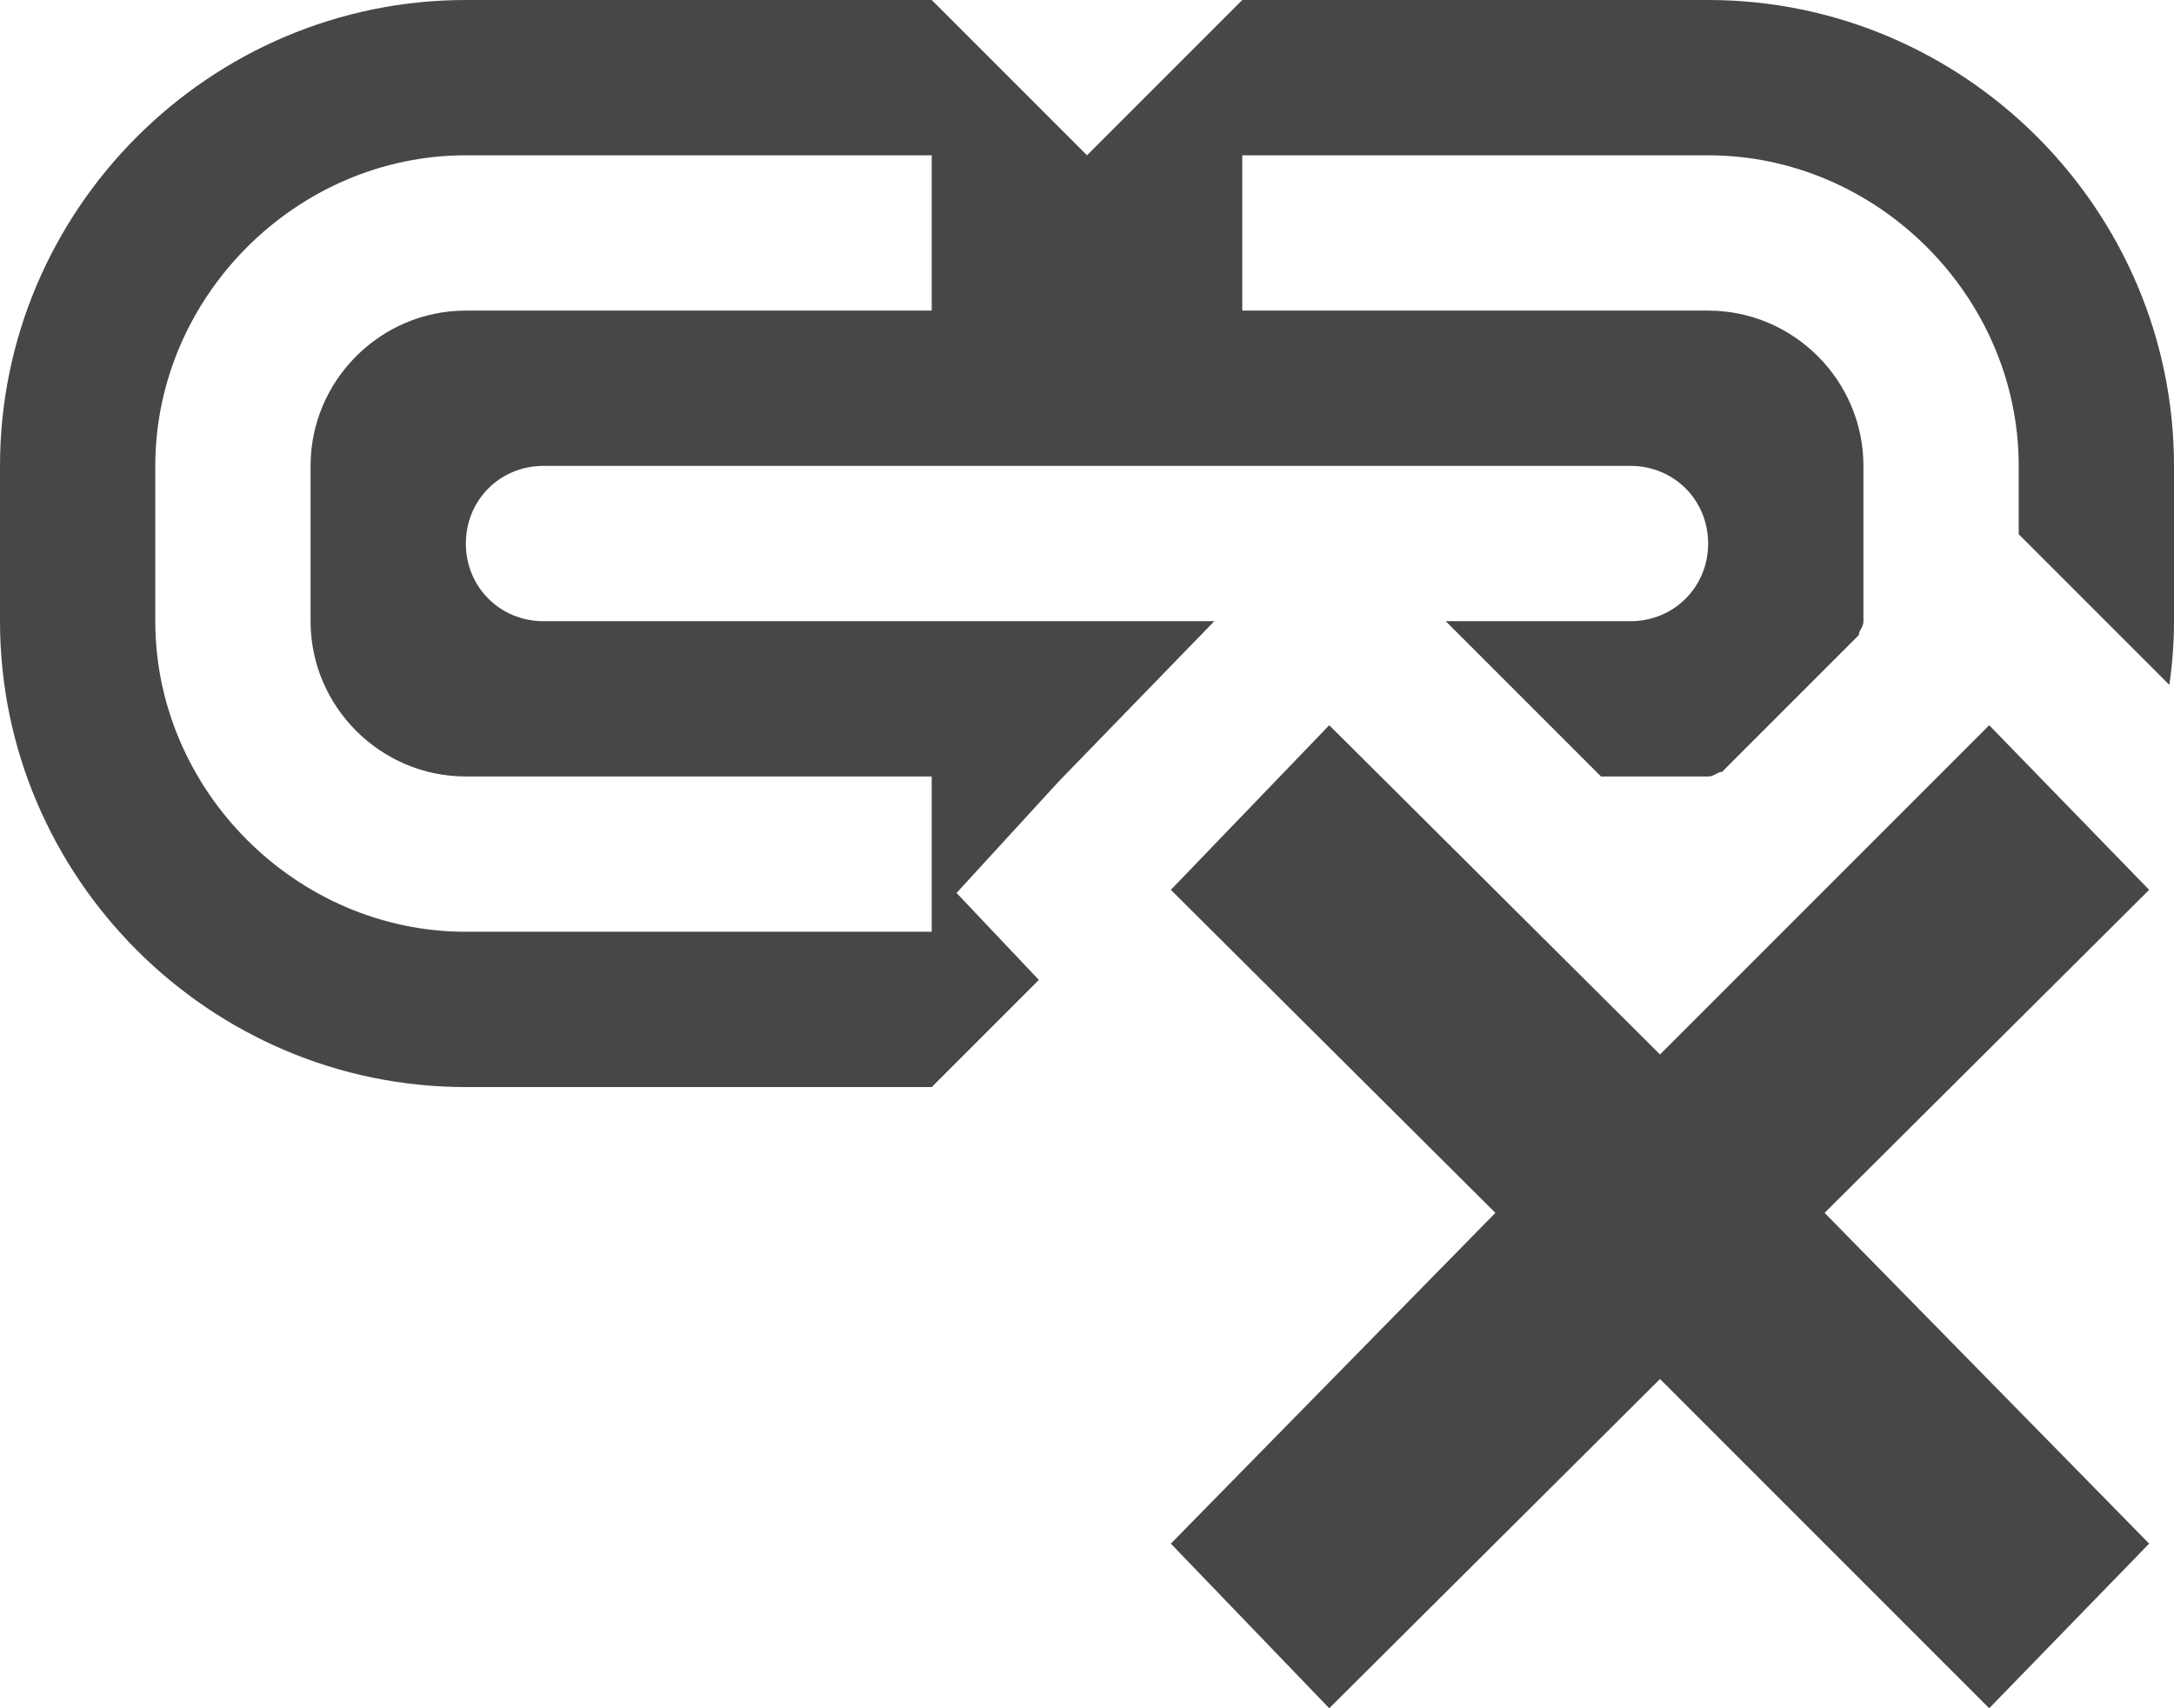 <svg xmlns="http://www.w3.org/2000/svg" width="14" height="11" viewBox="0 0 14 11" enable-background="new 0 0 14 11">
 <path fill="#484748" d="m3 0c-1.65 0-3 1.35-3 3v1c0 1.65 1.35 3 3 3h3l.69-.69-.53-.56.66-.72 1-1.03h-4.32c-.28 0-.5-.22-.5-.5 0-.28.22-.5.5-.5h7c.28 0 .5.22.5.5 0 .28-.22.5-.5.5h-1.19l1 1h.69c.04 0 .06-.03.09-.03l.88-.88c0-.03.03-.05.03-.09v-1c0-.55-.45-1-1-1h-3v-1h3c1.09 0 2 .91 2 2v.44l.53.53.44.44c.02-.14.03-.27.03-.41v-1c0-1.65-1.35-3-3-3h-3l-1 1-1-1h-3m0 1h3v1h-3c-.55 0-1 .45-1 1v1c0 .55.45 1 1 1h3v1h-3c-1.09 0-2-.91-2-2v-1c0-1.09.91-2 2-2"/>
 <g>
  <path fill="#484748" d="m8.56 4.67l-1.02 1.06 2.09 2.08-2.09 2.13 1.02 1.06 2.13-2.12 2.12 2.12 1.03-1.06-2.09-2.13 2.09-2.08-1.03-1.06-2.12 2.12z"/>
 </g>
</svg>
